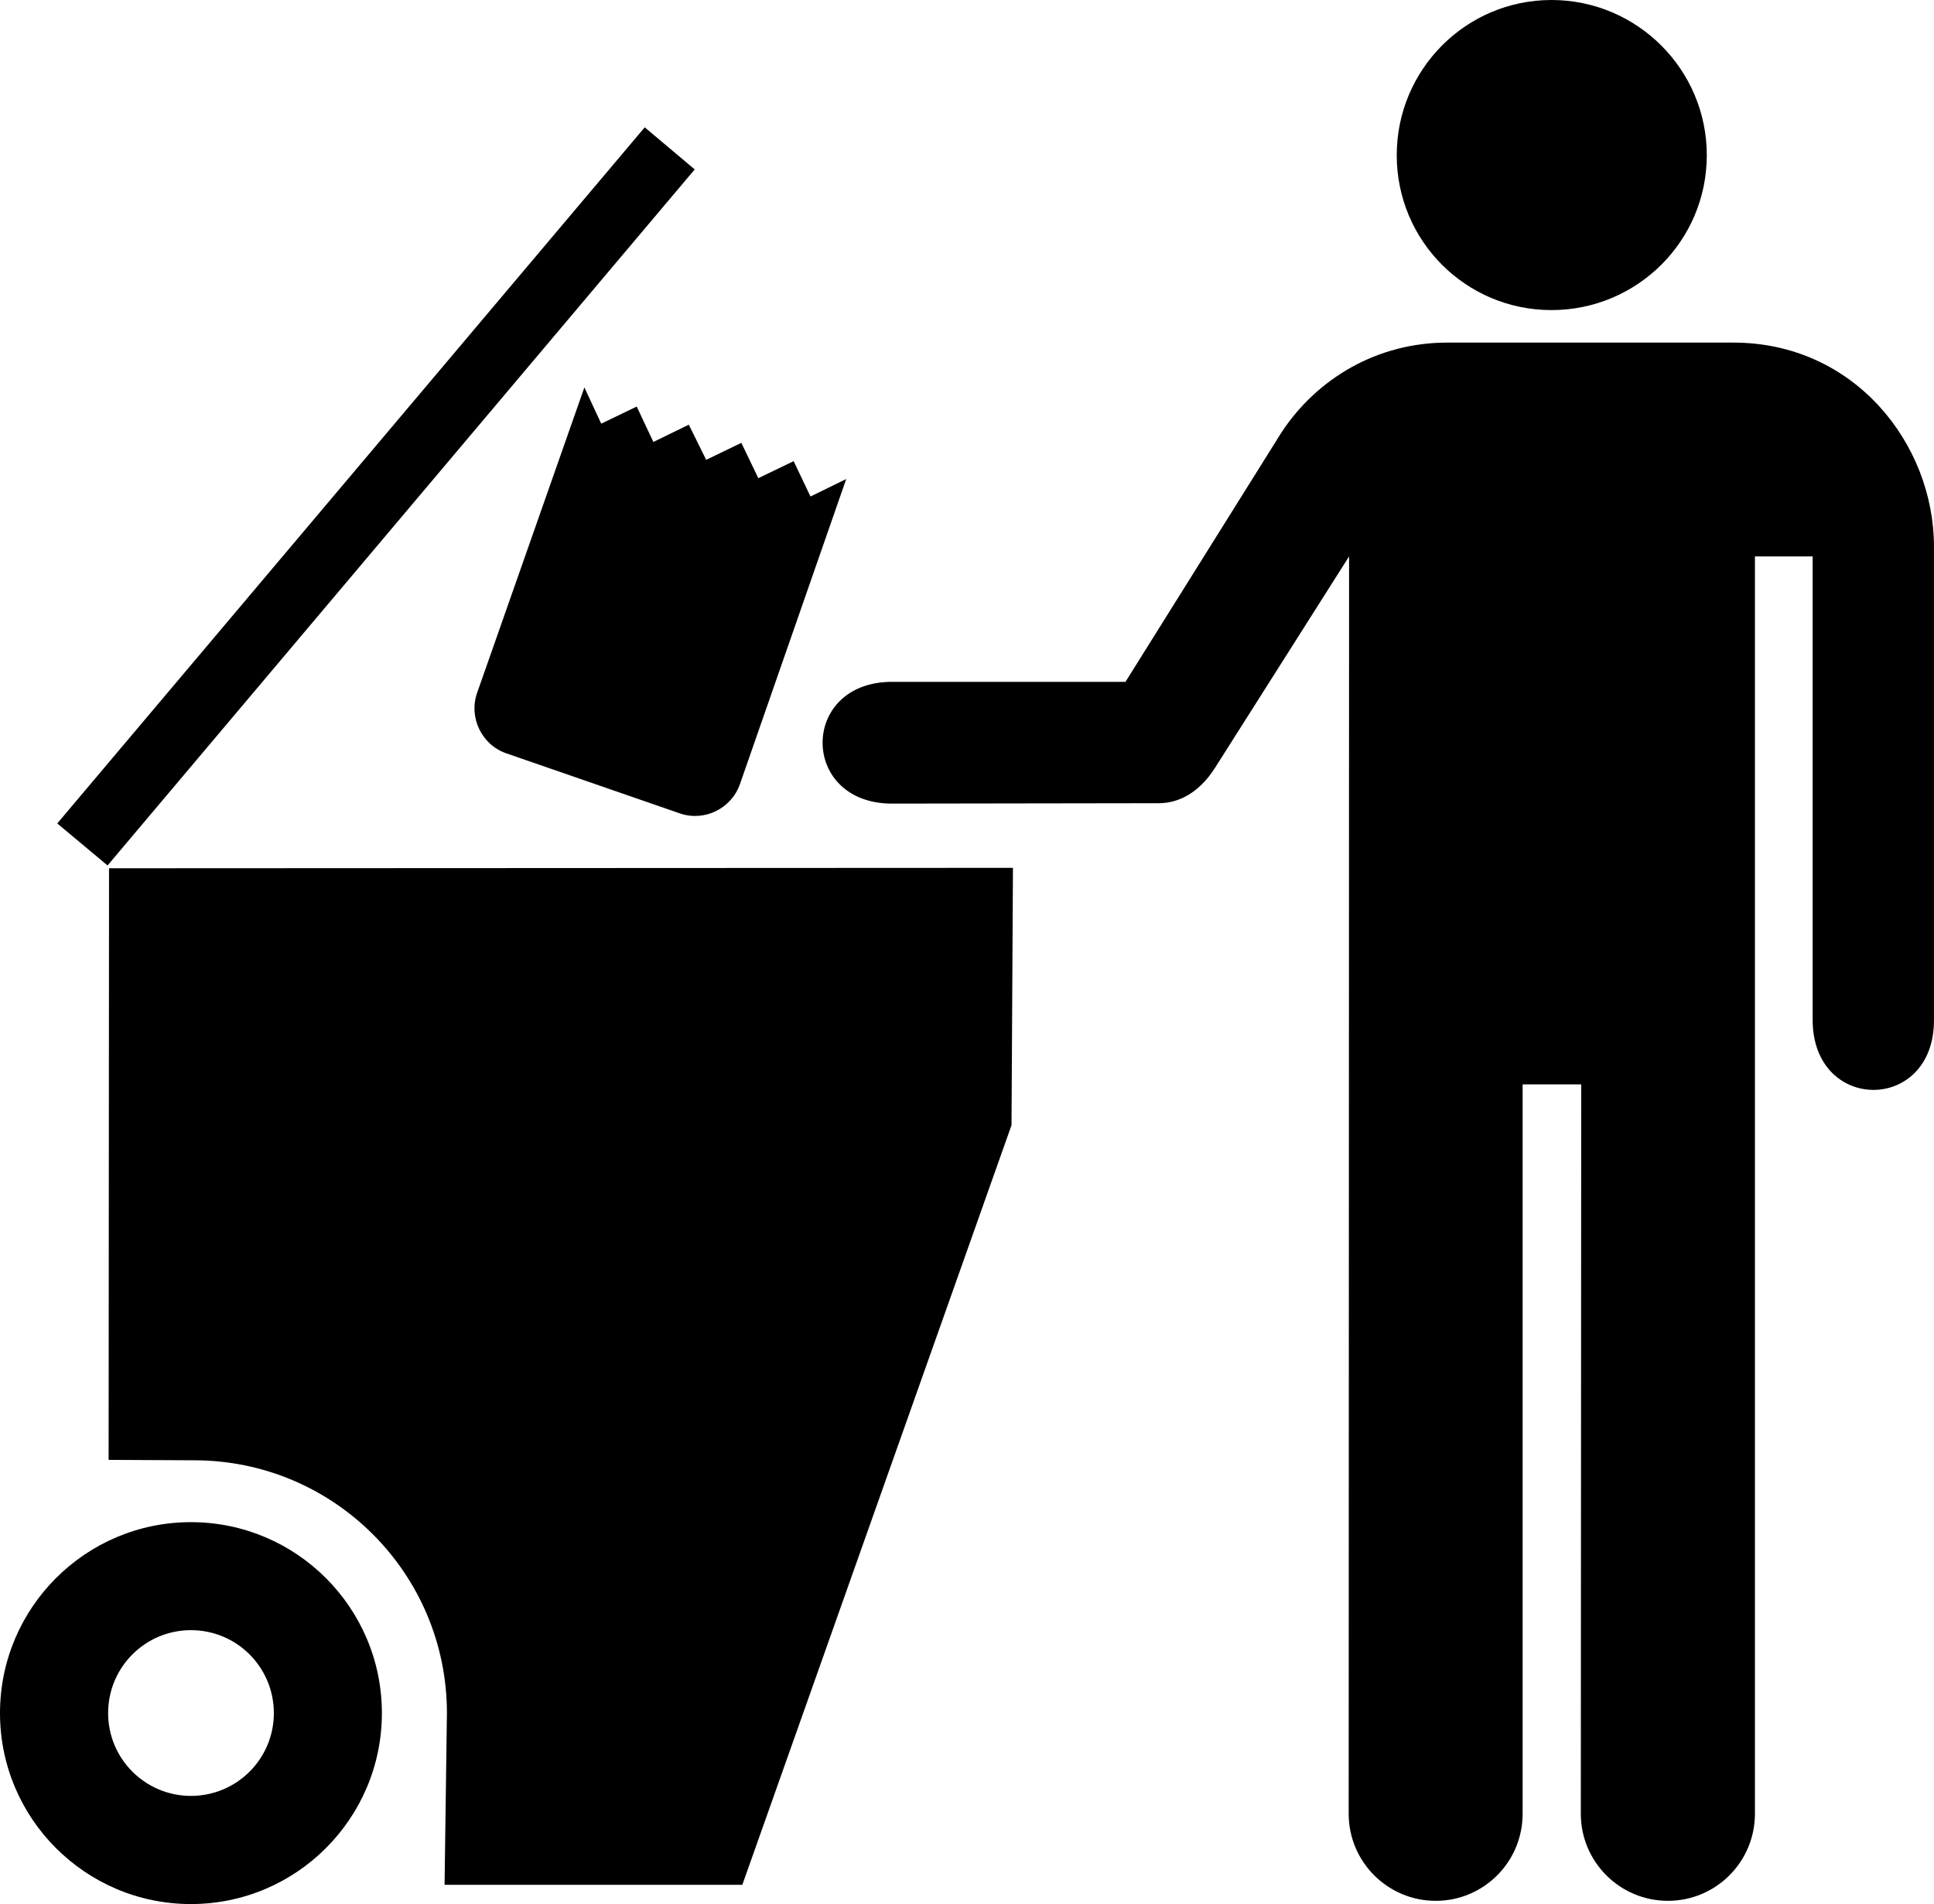 <?xml version="1.0" encoding="utf-8"?><!DOCTYPE svg PUBLIC "-//W3C//DTD SVG 1.0//EN" "http://www.w3.org/TR/2001/REC-SVG-20010904/DTD/svg10.dtd"><svg version="1.0" xmlns="http://www.w3.org/2000/svg" xmlns:xlink="http://www.w3.org/1999/xlink" x="0px" y="0px" viewBox="0 0 100 98.443" enable-background="new 0 0 100 98.443" xml:space="preserve"><path d="M80.221,16.032c4.432,0,8.031-3.576,8.031-8.008c0-4.425-3.6-8.024-8.031-8.024c-4.424,0-8.001,3.599-8.001,8.024
	C72.22,12.456,75.797,16.032,80.221,16.032z"></path><path d="M58.195,35.252h-12.07c-4.789,0-4.789,6.296,0,6.296l13.798-0.021c1.022,0,2.082-0.545,2.894-1.818l6.939-10.941
	l-0.021,65.008c0,2.482,2.016,4.5,4.5,4.5c2.486,0,4.494-2.016,4.494-4.5V56.065h3.03l-0.021,37.711c0,2.482,2.016,4.5,4.502,4.5
	c2.484,0,4.501-2.016,4.501-4.5V28.768h2.984v23.958c0,4.832,6.296,4.832,6.274,0V28.268c0-5.326-4.122-10.555-10.372-10.555h-14.8
	c-3.599,0-6.729,1.841-8.577,4.661L58.195,35.252z"></path><path d="M10.038,75.5c7.221,0,13.071,5.85,13.071,13.07l-0.122,8.879h15.396l13.919-39.276l0.074-13.304L5.638,44.891L5.616,75.478
	L10.038,75.5z"></path><path d="M0,88.571c0-5.448,4.424-9.873,9.873-9.873c5.448,0,9.873,4.423,9.873,9.873c0,5.447-4.425,9.872-9.873,9.872
	C4.424,98.443,0,94.018,0,88.571z M9.872,92.851c2.371,0,4.288-1.917,4.288-4.28c0-2.372-1.917-4.289-4.288-4.289
	c-2.364,0-4.281,1.917-4.281,4.289C5.591,90.934,7.508,92.851,9.872,92.851z"></path><path d="M43.755,24.767L43.755,24.767l-1.849,0.903l-0.869-1.827l0,0l-1.827,0.879l-0.878-1.826l0,0l-1.818,0.878l-0.903-1.826
	h0.022l-1.849,0.902l-0.87-1.848v0.022l-1.827,0.879l-0.871-1.872l-5.546,15.79c-0.448,1.28,0.243,2.697,1.514,3.129l8.956,3.099
	c1.272,0.447,2.675-0.235,3.122-1.515L43.755,24.767z"></path><polygon points="35.921,8.759 33.336,6.583 2.961,42.573 5.561,44.746 "></polygon></svg>